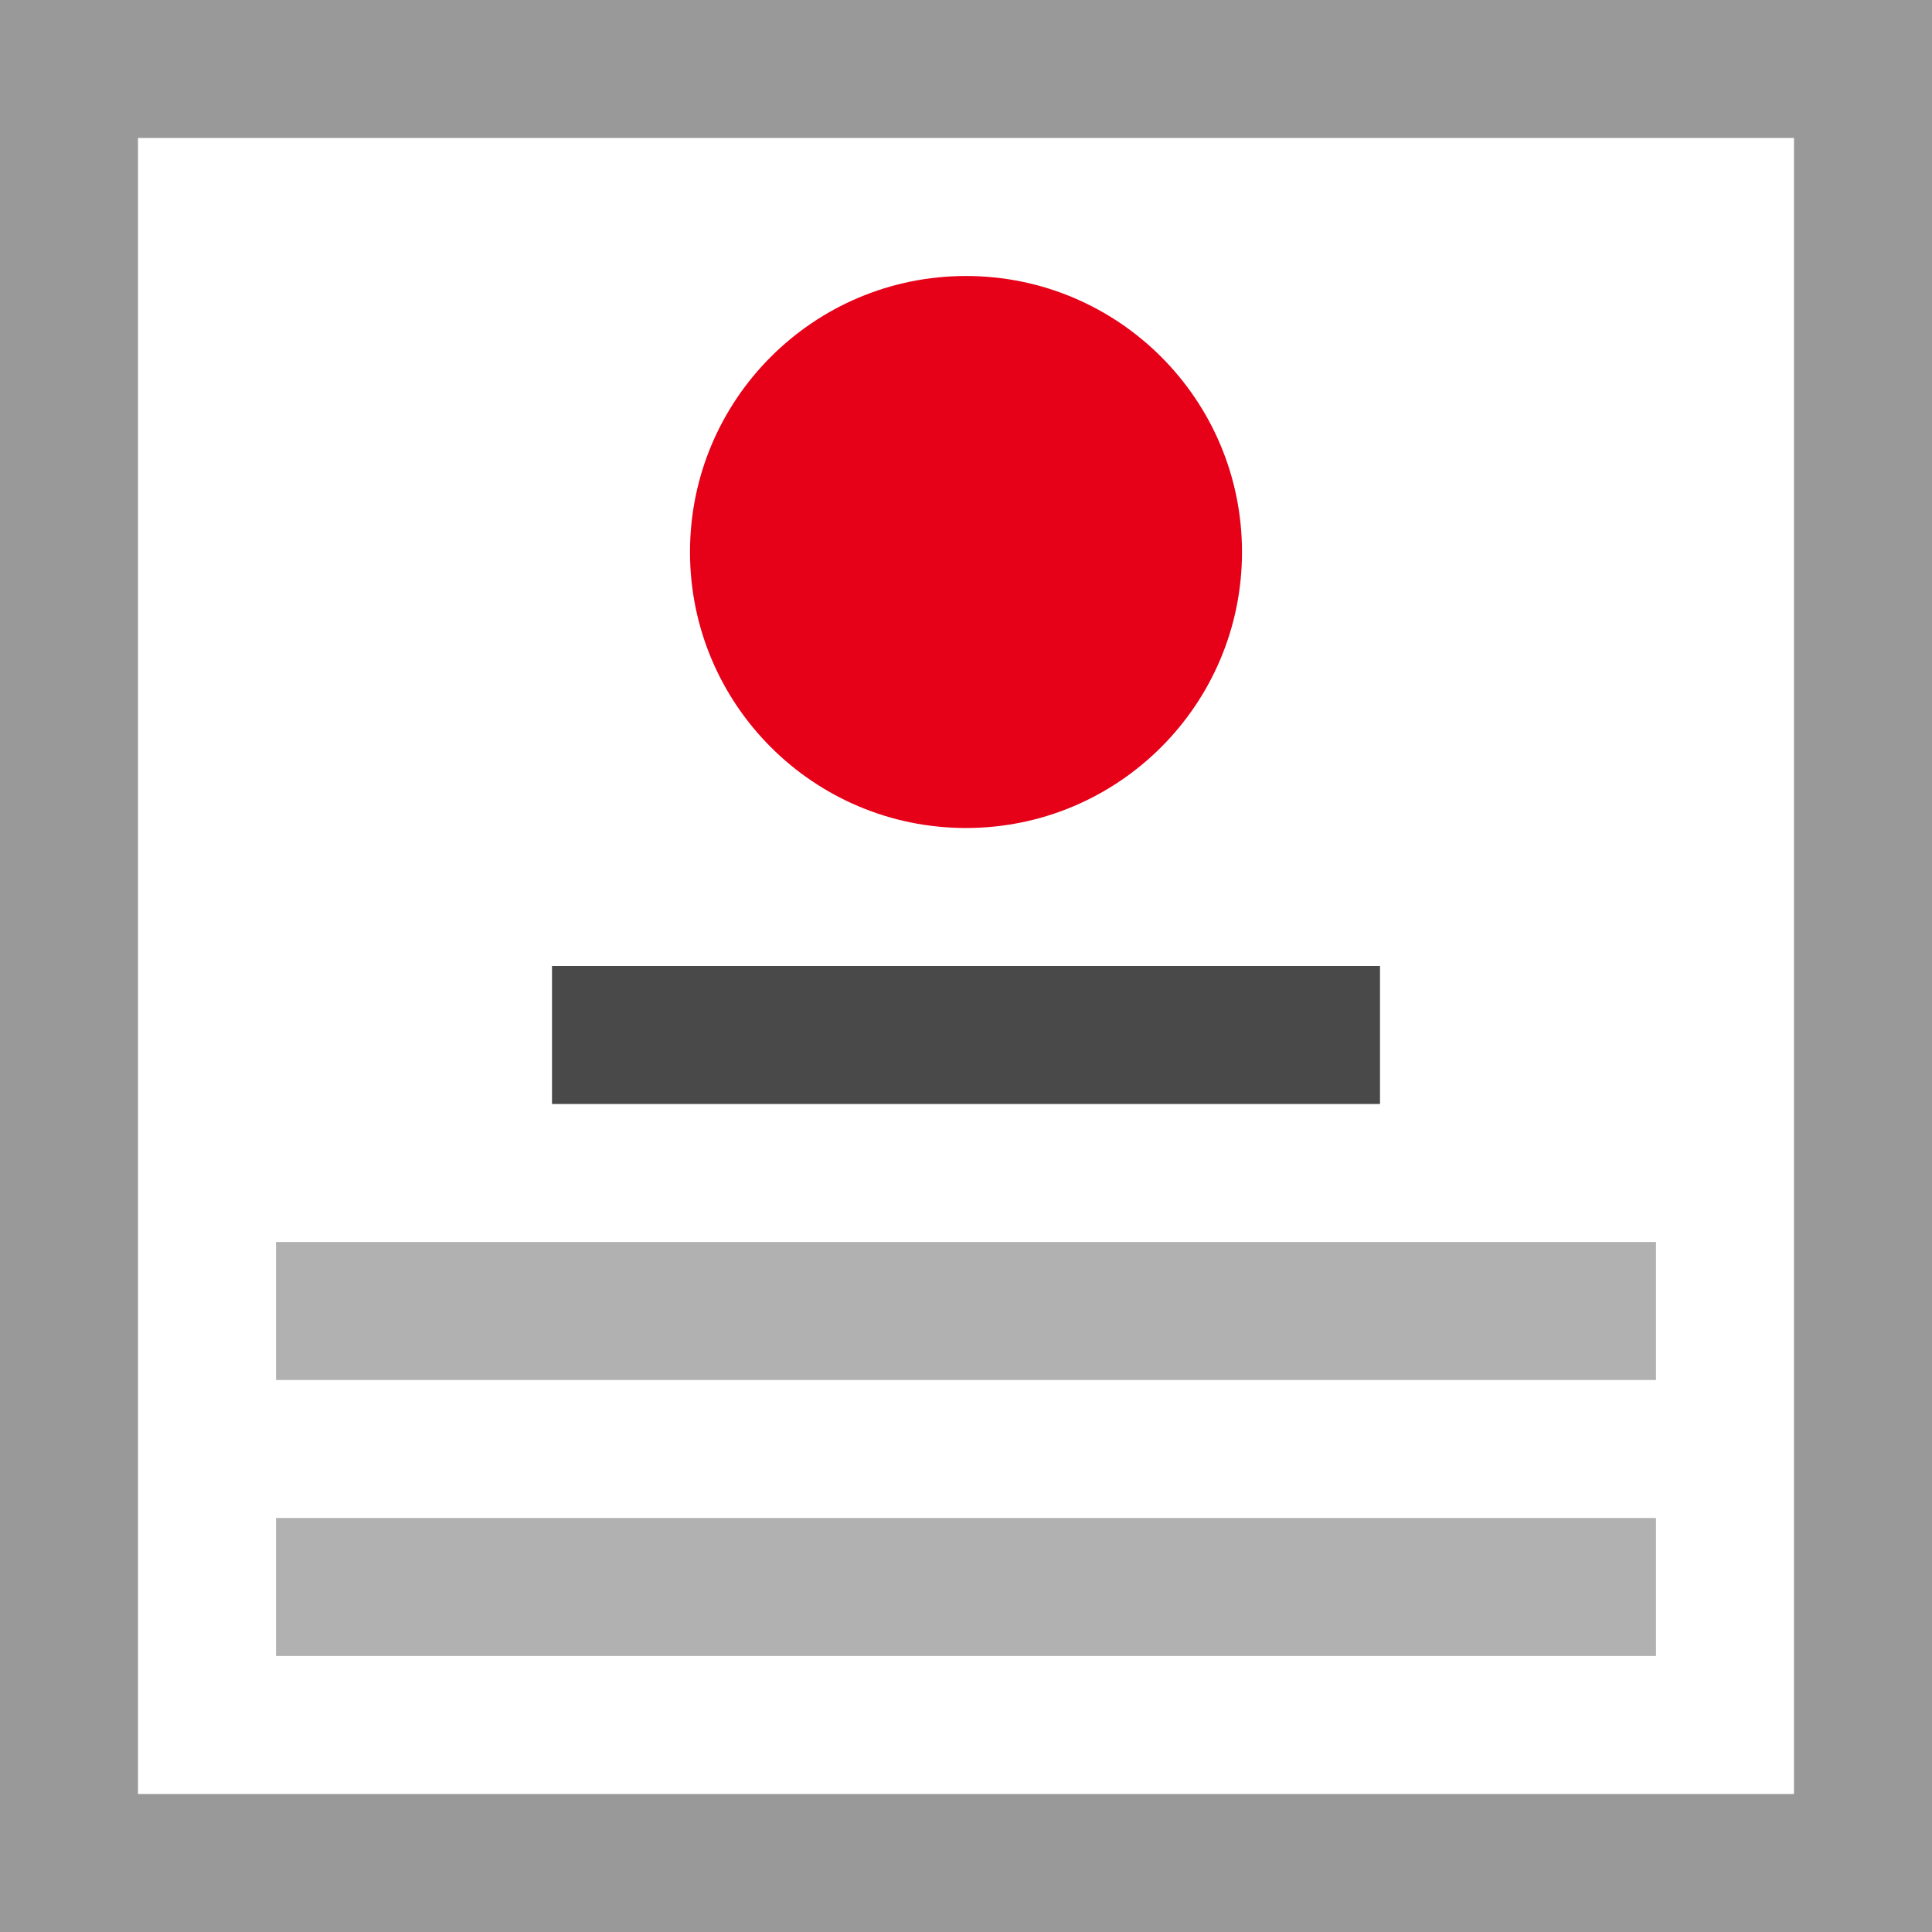 <?xml version="1.0" encoding="UTF-8"?>
<svg width="14px" height="14px" viewBox="0 0 14 14" version="1.1" xmlns="http://www.w3.org/2000/svg" xmlns:xlink="http://www.w3.org/1999/xlink">
    <!-- Generator: Sketch 48.2 (47327) - http://www.bohemiancoding.com/sketch -->
    <title>Features</title>
    <desc>Created with Sketch.</desc>
    <defs></defs>
    <g id="Page-1" stroke="none" stroke-width="1" fill="none" fill-rule="evenodd">
        <g id="Features">
            <polygon id="Shape" fill="#FFFFFF" fill-rule="nonzero" points="0 0 14 0 14 14 0 14"></polygon>
            <rect id="Rectangle-2" fill="#494949" x="4" y="7" width="6" height="1"></rect>
            <path d="M0,0 L0,14 L14,14 L14,0 L0,0 Z M1,1 L13,1 L13,13 L1,13 L1,1 Z" id="Shape" fill="#999999" fill-rule="nonzero"></path>
            <polygon id="Rectangle" fill="#B1B1B1" fill-rule="nonzero" points="12 9 12 10 2 10 2 9"></polygon>
            <polygon id="Rectangle" fill="#B1B1B1" fill-rule="nonzero" points="12 11 12 12 2 12 2 11"></polygon>
            <circle id="Oval" fill="#E60018" cx="7" cy="4" r="2"></circle>
        </g>
    </g>
</svg>